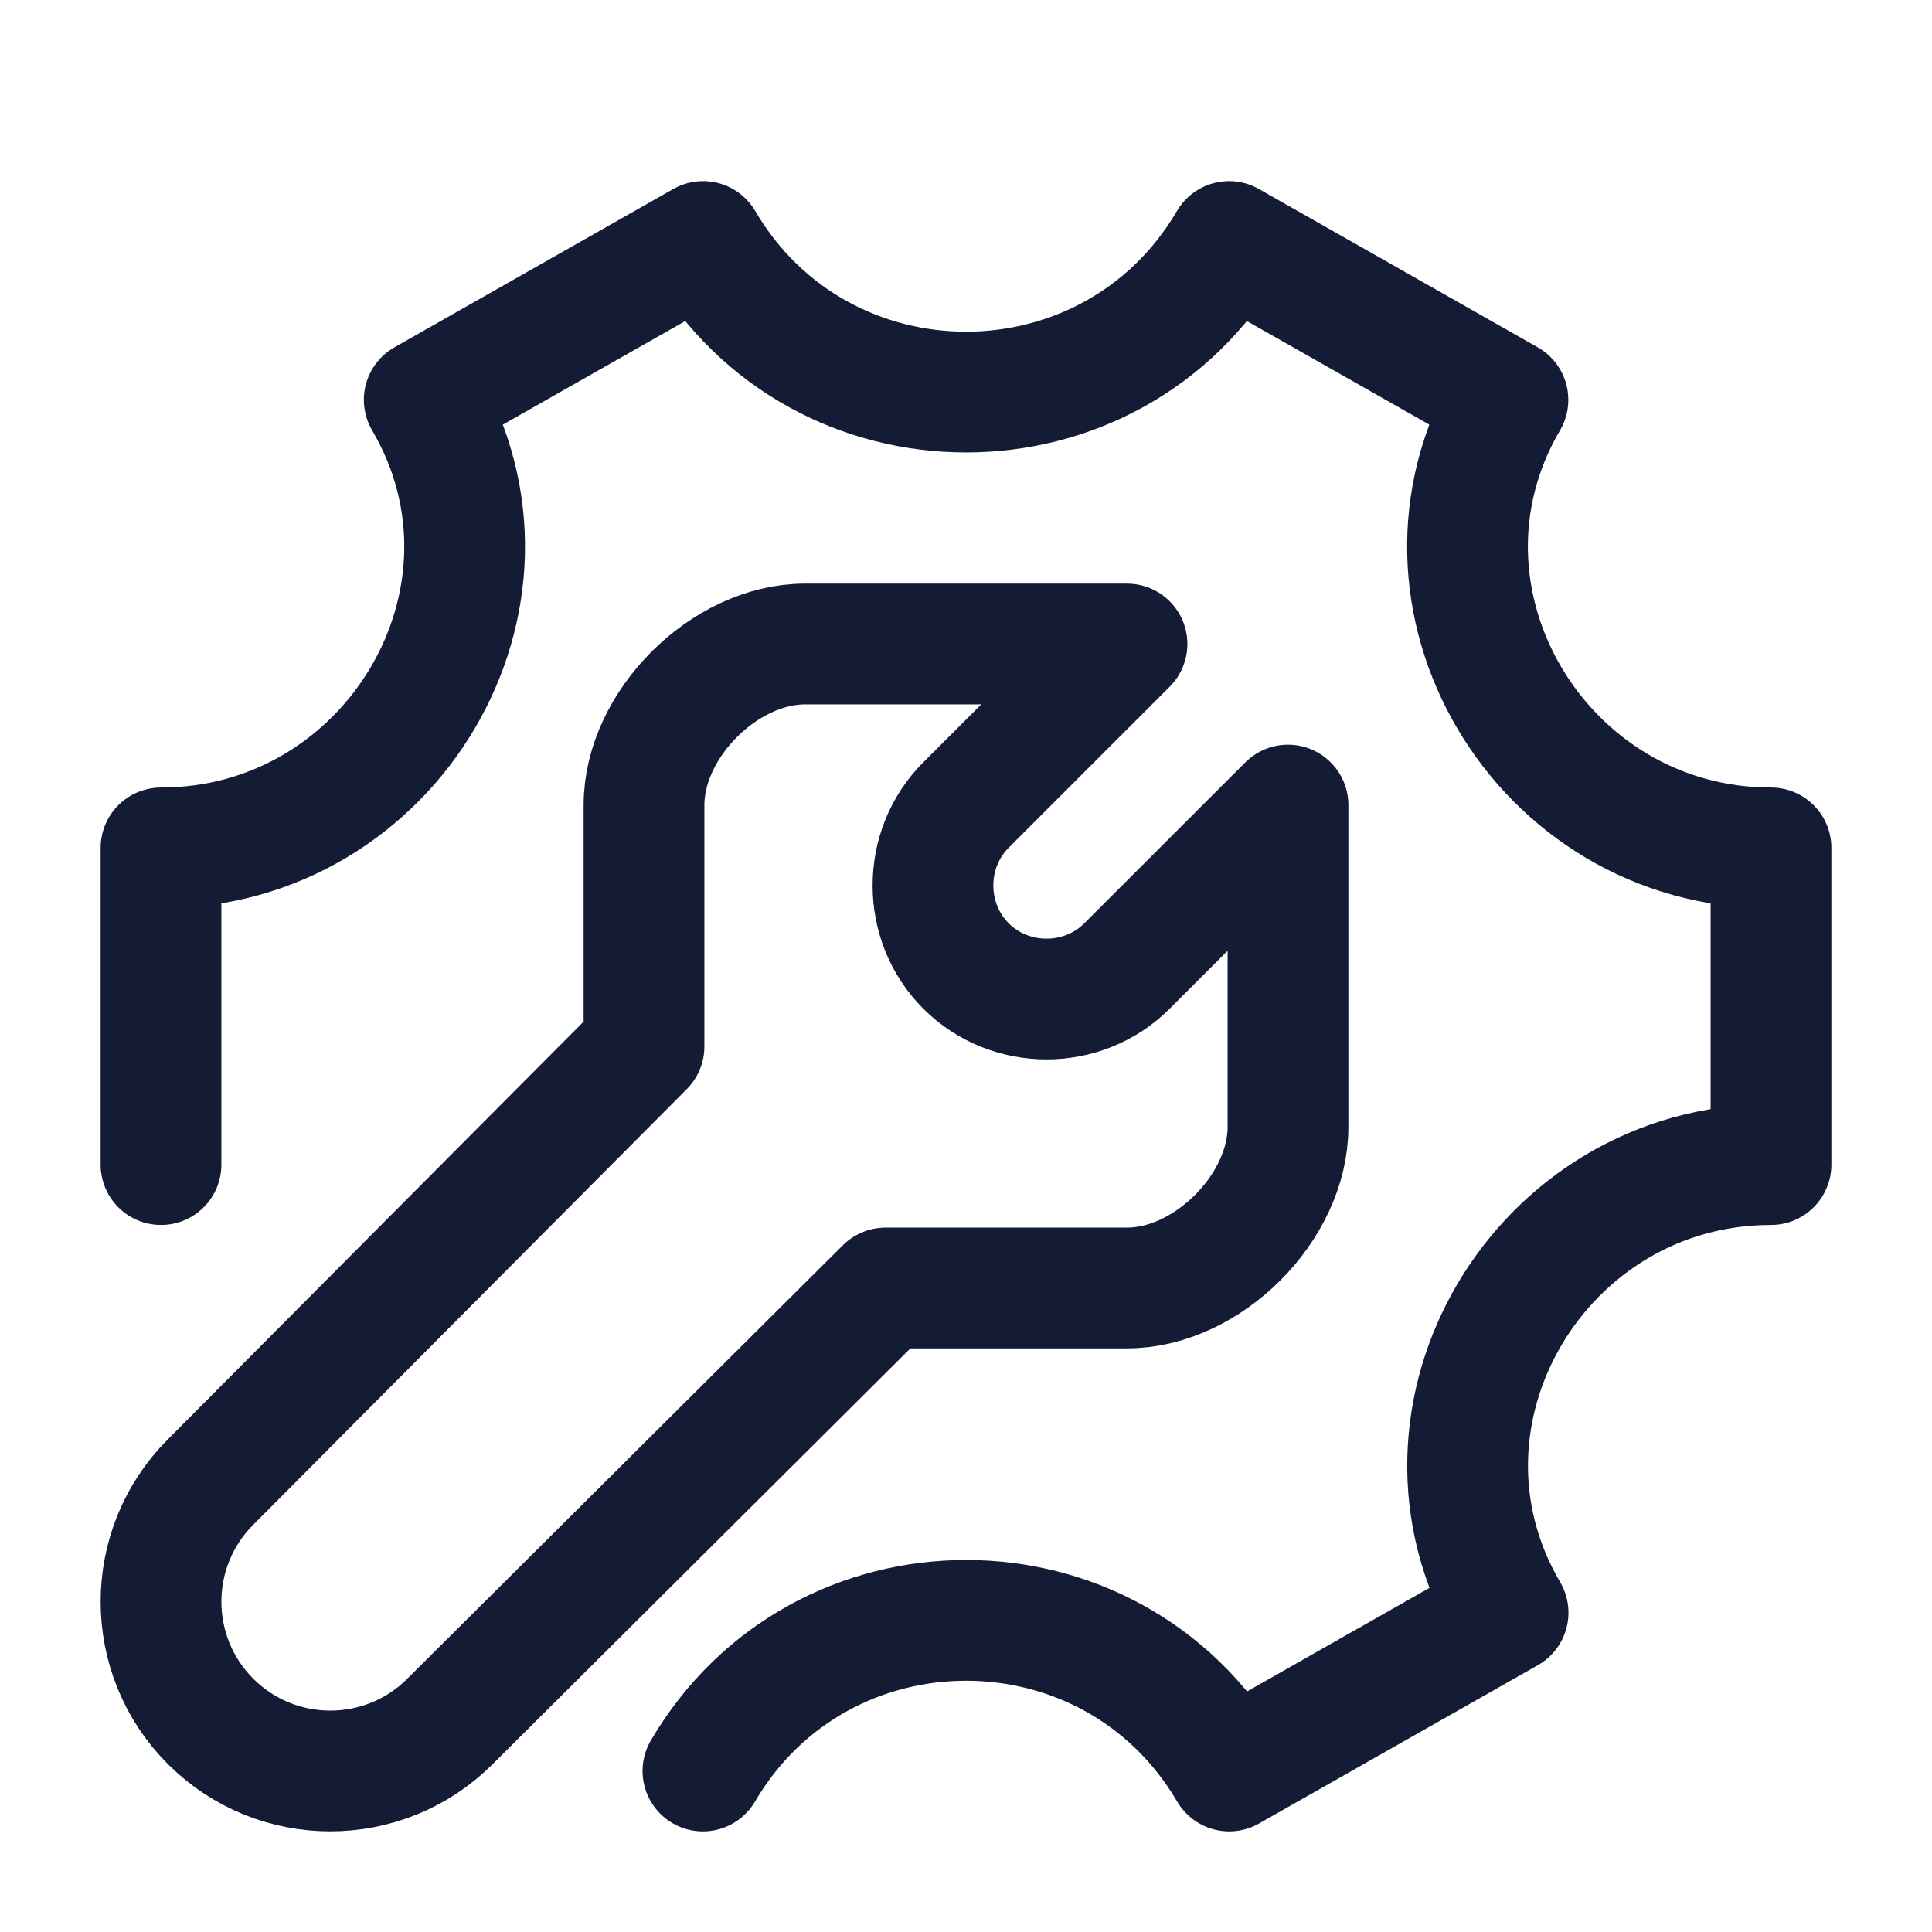 <svg width="24" height="24" viewBox="0 0 24 24" fill="none" xmlns="http://www.w3.org/2000/svg">
<path d="M2 14.467V10.533C4.857 10.533 6.716 7.43 5.27 4.967L8.734 3C10.198 5.494 13.804 5.494 15.268 3L18.732 4.967C17.286 7.43 19.143 10.533 22 10.533V14.467C19.143 14.467 17.287 17.57 18.734 20.033L15.27 22C13.805 19.505 10.197 19.505 8.732 22" stroke="#141B34" stroke-width="1.5" stroke-linecap="round" stroke-linejoin="round"/>
<path d="M12 10L14 8H10C9 8 8 9 8 10V13L2.616 18.41C1.795 19.231 1.795 20.563 2.616 21.384C3.437 22.205 4.769 22.205 5.59 21.384L11 16H14C15 16 16 15 16 14V10.001L14 12C13.453 12.547 12.547 12.547 12 12C11.453 11.453 11.453 10.547 12 10Z" stroke="#141B34" stroke-width="1.5" stroke-linecap="round" stroke-linejoin="round"/>
</svg>

